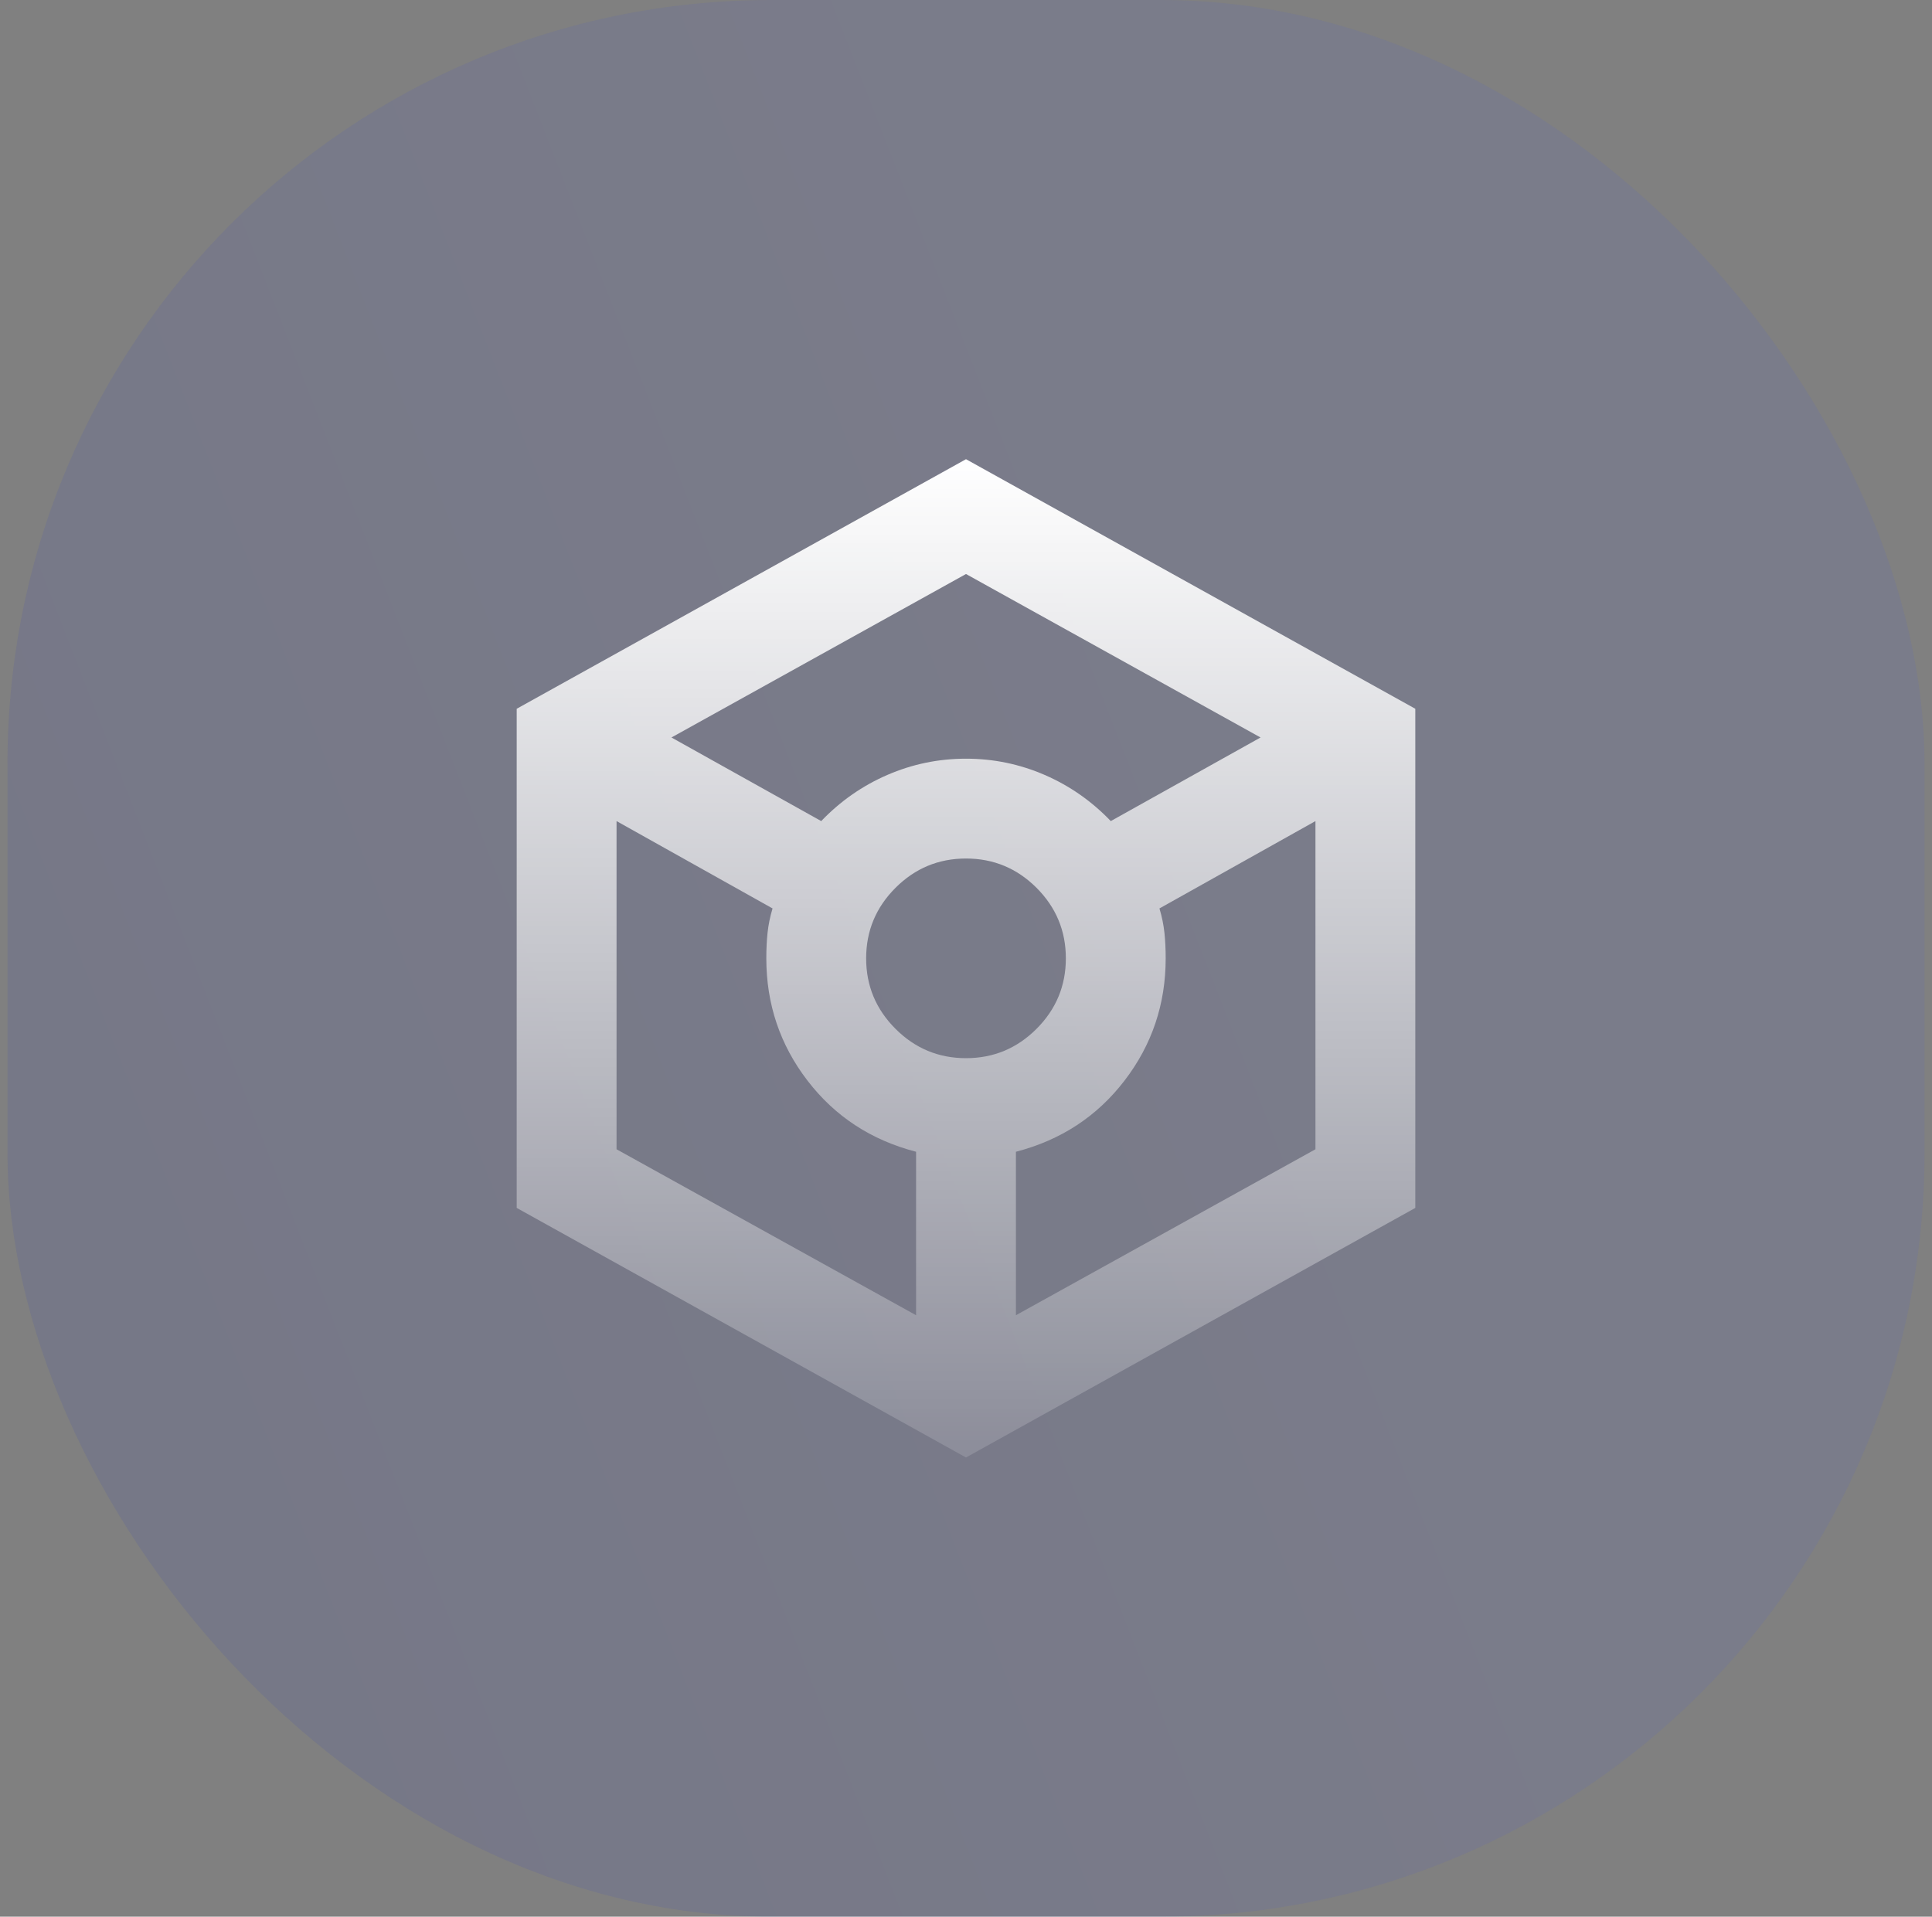 <svg width="129" height="128" viewBox="0 0 129 128" fill="none" xmlns="http://www.w3.org/2000/svg">
<rect x="0" y="0" width="129" height="128" fill="#808080" stroke="none"/>
<rect x="0.5" width="128" height="128" rx="51" fill="url(#paint0_linear_1014_2354)" fill-opacity="0.1"/>
<path d="M64.5 97.333L34.5 80.666V47.333L64.5 30.666L94.5 47.333V80.666L64.5 97.333ZM54.833 54.833C56.111 53.5 57.583 52.472 59.25 51.75C60.917 51.028 62.667 50.666 64.5 50.666C66.333 50.666 68.083 51.028 69.75 51.75C71.417 52.472 72.889 53.5 74.167 54.833L84.167 49.25L64.5 38.333L44.833 49.25L54.833 54.833ZM61.167 87.833V76.916C58.167 76.139 55.75 74.555 53.917 72.166C52.083 69.778 51.167 67.055 51.167 64C51.167 63.389 51.194 62.82 51.25 62.293C51.306 61.764 51.417 61.222 51.583 60.666L41.167 54.833V76.75L61.167 87.833ZM64.5 70.666C66.333 70.666 67.903 70.013 69.21 68.707C70.514 67.402 71.167 65.833 71.167 64C71.167 62.166 70.514 60.596 69.21 59.29C67.903 57.985 66.333 57.333 64.5 57.333C62.667 57.333 61.098 57.985 59.793 59.29C58.487 60.596 57.833 62.166 57.833 64C57.833 65.833 58.487 67.402 59.793 68.707C61.098 70.013 62.667 70.666 64.5 70.666ZM67.833 87.833L87.833 76.75V54.833L77.417 60.666C77.583 61.222 77.694 61.764 77.75 62.293C77.806 62.82 77.833 63.389 77.833 64C77.833 67.055 76.917 69.778 75.083 72.166C73.25 74.555 70.833 76.139 67.833 76.916V87.833Z" fill="url(#paint1_linear_1014_2354)" style="mix-blend-mode:lighten"/>
<defs>
<linearGradient id="paint0_linear_1014_2354" x1="64.5" y1="0" x2="-21.567" y2="33.542" gradientUnits="userSpaceOnUse">
<stop stop-color="#4A59E6"/>
<stop offset="1" stop-color="#1C2DC7"/>
</linearGradient>
<linearGradient id="paint1_linear_1014_2354" x1="64.5" y1="30.666" x2="64.5" y2="97.333" gradientUnits="userSpaceOnUse">
<stop stop-color="white"/>
<stop offset="1" stop-color="white" stop-opacity="0.14"/>
</linearGradient>
</defs>
</svg>
